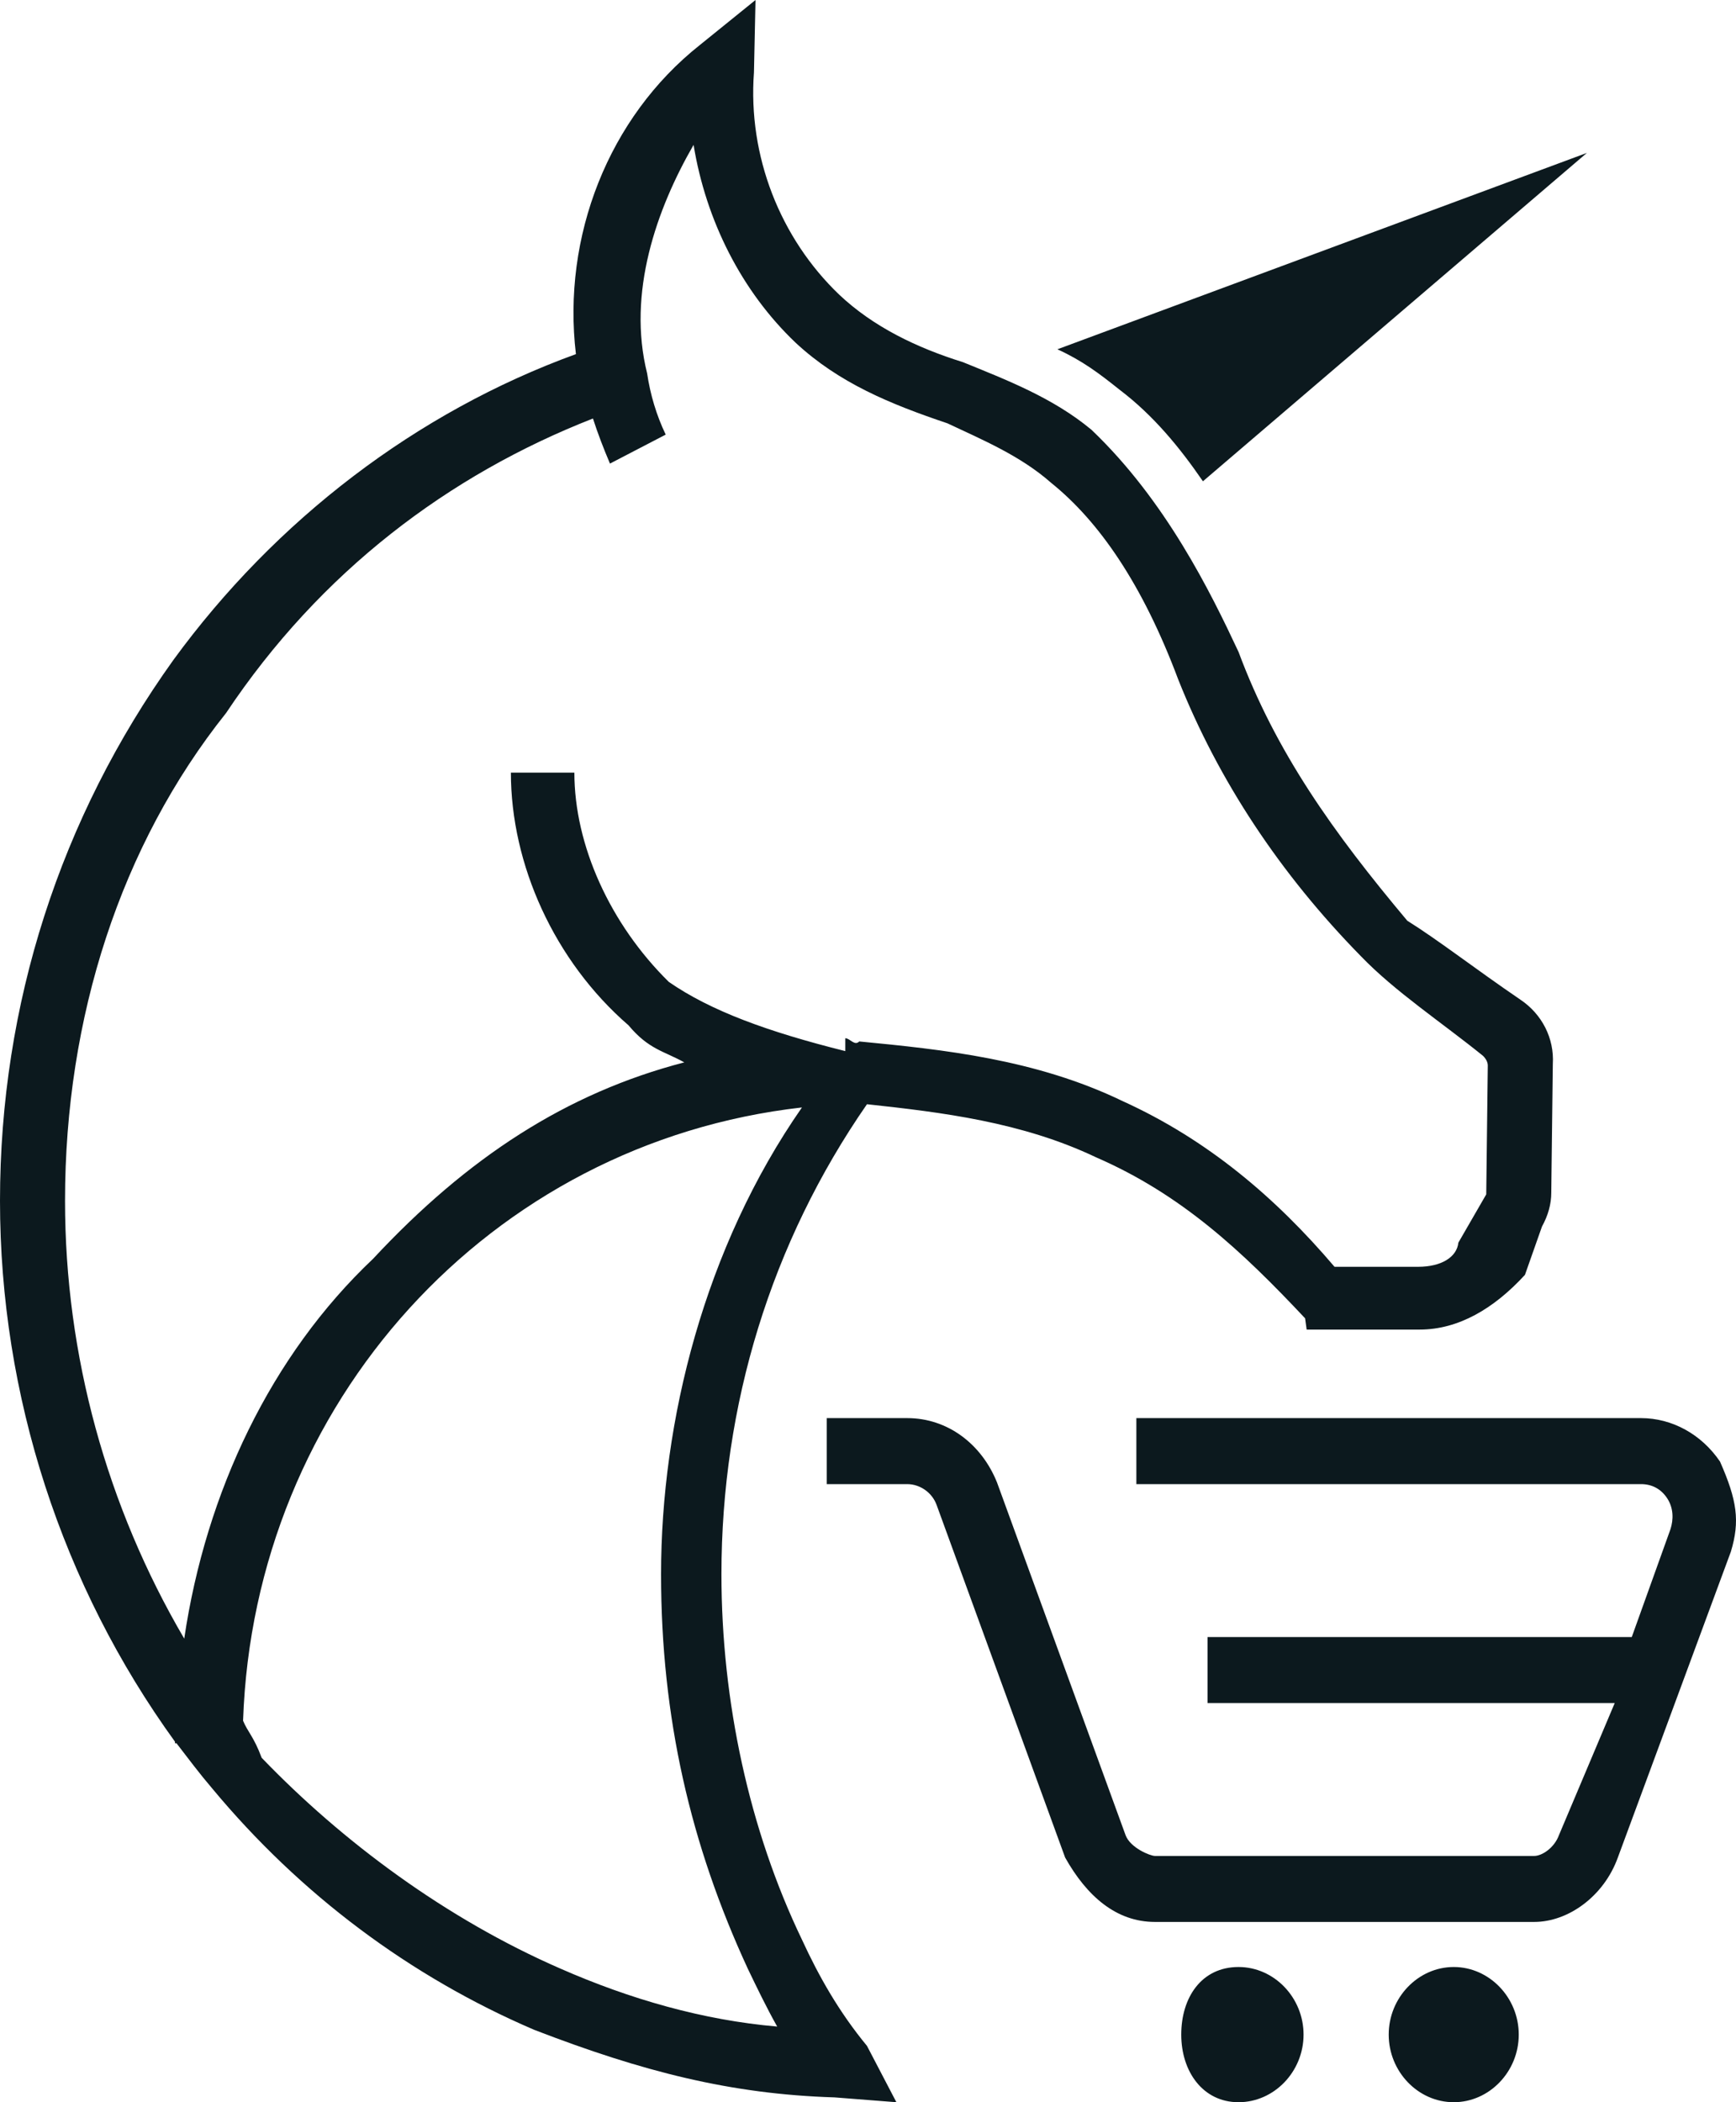 <svg width="133" height="161" viewBox="0 0 133 161" fill="none" xmlns="http://www.w3.org/2000/svg">
<path d="M132.606 118.839L123.947 142.262C122.88 145.221 120.152 147.193 117.542 147.193H88.483C85.518 147.193 83.264 145.221 81.603 142.262L71.759 115.264C71.403 114.278 70.454 113.662 69.505 113.662H63.338V108.607H69.505C72.589 108.607 75.199 110.58 76.385 113.538L86.229 140.536C86.585 141.522 88.127 142.139 88.483 142.139H117.542C118.135 142.139 119.084 141.522 119.44 140.536L123.71 130.427H92.516V125.373H125.015L127.98 117.113C128.217 116.374 128.217 115.511 127.743 114.771C127.268 114.031 126.557 113.662 125.726 113.662H87.06V108.607H125.726C128.099 108.607 130.352 109.84 131.775 111.936C133.08 114.894 133.317 116.497 132.606 118.839ZM85.755 29.833C84.213 28.6 82.908 27.614 81.01 26.751L121.575 11.711L92.16 36.86C90.381 34.271 88.364 31.805 85.755 29.833ZM94.888 49.927C97.734 57.57 102.123 63.734 107.816 70.514C110.189 71.994 113.035 74.213 116.475 76.555C118.135 77.665 119.084 79.514 118.966 81.486L118.847 91.348C118.847 92.211 118.61 93.074 118.135 93.937L116.831 97.635C114.458 100.224 111.73 101.827 108.765 101.827H100.107L99.988 100.964C95.125 95.786 90.499 91.472 83.976 88.636C78.282 85.924 72.115 85.184 66.421 84.568C59.068 95.17 55.272 107.621 55.272 120.565C55.272 130.304 57.407 140.166 61.44 148.549C62.745 151.384 64.287 154.096 66.421 156.685L68.675 161L63.931 160.63C55.984 160.384 49.223 158.658 40.92 155.453C31.432 151.384 23.01 145.097 16.25 136.961C15.301 135.851 14.47 134.742 13.521 133.509H13.403V133.386C4.744 121.428 0 106.881 0 91.965C0 76.925 4.626 62.625 13.284 50.544C21.113 39.819 31.906 31.559 44.123 27.121C43.055 18.122 46.614 8.999 53.612 3.452L57.882 0L57.763 5.547C57.288 11.958 59.779 18.245 64.287 22.56C66.896 25.025 70.217 26.628 73.775 27.737C77.096 29.093 80.655 30.45 83.62 32.915C89.313 38.339 92.753 45.366 94.888 49.927ZM20.045 134.619C26.213 141.029 34.16 146.946 42.937 150.768C48.274 153.11 53.849 154.713 59.542 155.206C58.712 153.727 58 152.247 57.288 150.768C52.9 141.276 50.646 131.537 50.646 120.565C50.646 108.854 53.968 95.54 61.44 84.815C37.481 87.527 19.452 107.498 18.622 131.783C18.978 132.646 19.452 133.016 20.045 134.619ZM72.589 32.422C68.201 30.943 64.287 29.34 60.965 26.258C56.814 22.313 54.086 16.889 53.137 11.095C50.291 16.026 48.037 22.436 49.579 28.6C49.816 30.203 50.291 31.805 51.002 33.285L46.732 35.504C46.258 34.394 45.783 33.162 45.428 32.052C34.397 36.367 24.552 43.763 17.317 54.612C9.252 64.721 4.982 77.911 4.982 91.965C4.982 103.799 8.184 115.387 14.115 125.496C15.775 114.278 20.757 103.799 28.585 96.403C35.82 88.636 43.411 83.705 52.425 81.363C50.884 80.5 49.697 80.377 48.156 78.528C42.462 73.597 39.141 66.2 39.141 59.173H44.004C44.004 64.721 46.732 70.761 51.239 75.199C54.442 77.418 58.831 79.021 64.761 80.5V79.514C65.117 79.514 65.473 80.13 65.828 79.76C72.233 80.377 79.35 81.116 85.992 84.322C92.516 87.28 97.734 91.718 102.242 97.019H108.647C110.426 97.019 111.612 96.279 111.73 95.17L113.865 91.472L113.984 81.609C113.984 81.363 113.865 81.116 113.628 80.87C110.426 78.281 106.867 75.939 104.258 73.227C98.09 66.939 93.346 59.789 90.262 52.023C87.534 44.75 84.213 39.942 80.536 36.983C78.164 34.887 75.199 33.655 72.589 32.422ZM94.888 150.645C97.616 150.645 99.869 152.987 99.869 155.822C99.869 158.658 97.616 161 94.888 161C92.16 161 90.499 158.658 90.499 155.822C90.499 152.987 92.041 150.645 94.888 150.645ZM111.375 150.645C114.103 150.645 116.356 152.987 116.356 155.822C116.356 158.658 114.103 161 111.375 161C108.647 161 106.393 158.658 106.393 155.822C106.393 152.987 108.647 150.645 111.375 150.645Z" fill="#0C191E"/>
</svg>
